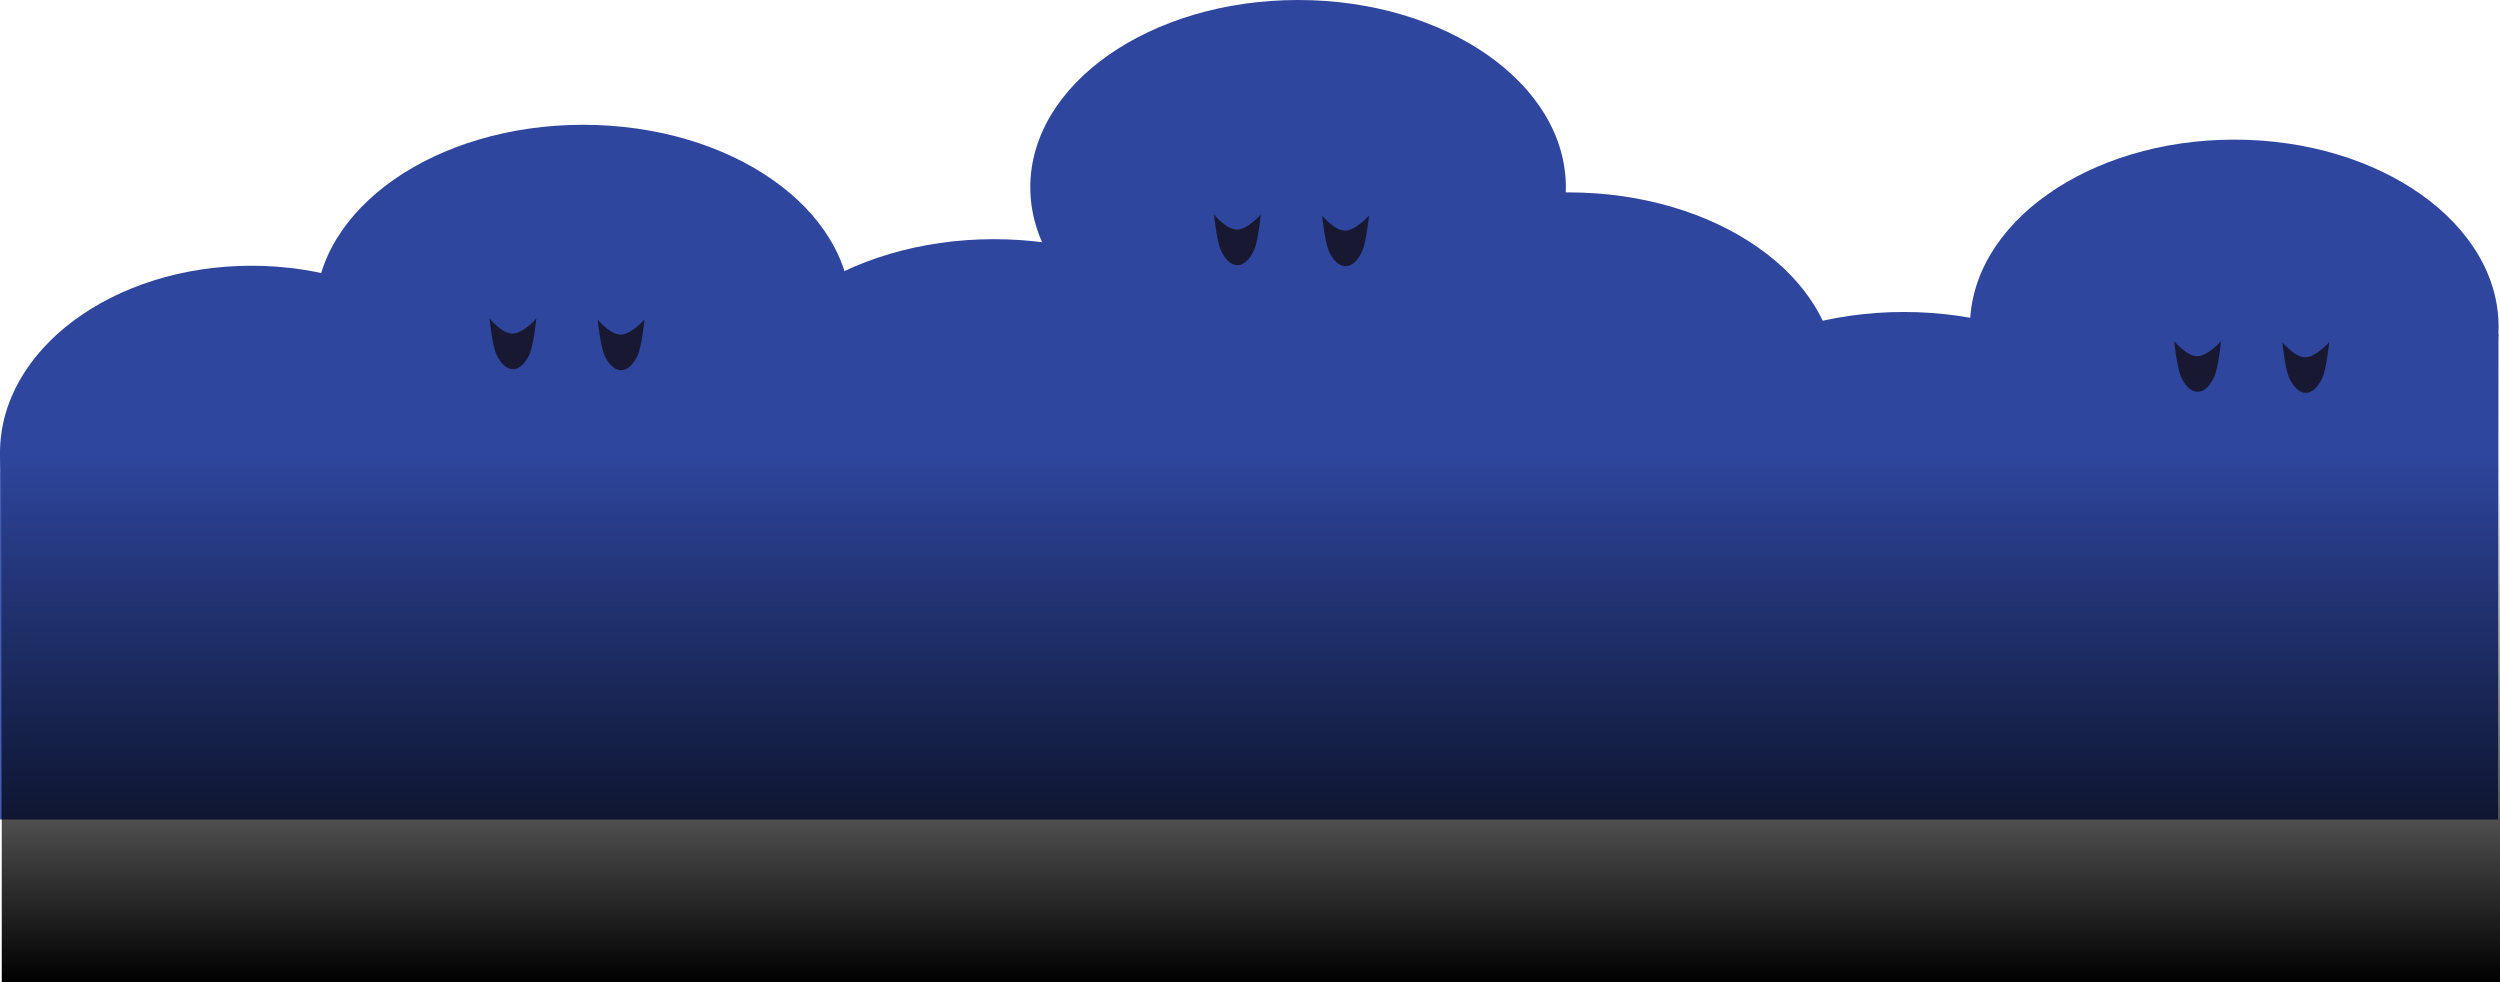 <svg version="1.1" xmlns="http://www.w3.org/2000/svg" xmlns:xlink="http://www.w3.org/1999/xlink" width="480.801" height="188.951" viewBox="0,0,480.801,188.951"><defs><linearGradient x1="239.922" y1="291.897" x2="239.922" y2="393.951" gradientUnits="userSpaceOnUse" id="color-1"><stop offset="0" stop-color="#000000" stop-opacity="0"/><stop offset="1" stop-color="#000000"/></linearGradient></defs><g transform="translate(0.647,-205)"><g data-paper-data="{&quot;isPaintingLayer&quot;:true}" fill-rule="nonzero" stroke="none" stroke-linecap="butt" stroke-linejoin="miter" stroke-miterlimit="10" stroke-dasharray="" stroke-dashoffset="0" style="mix-blend-mode: normal"><path d="M-0.623,362.612v-71.068l480.487,-22.358l-0.098,93.426z" fill="#2e469e" stroke-width="0"/><path d="M81.929,266.659c8.758,6.517 14.179,15.517 14.179,25.449c0,9.932 -5.421,18.932 -14.179,25.449c-8.758,6.517 -20.852,10.551 -34.199,10.551c-13.347,0 -25.441,-4.034 -34.199,-10.551c-8.758,-6.517 -14.179,-15.517 -14.179,-25.449c0,-9.932 5.421,-18.932 14.179,-25.449c8.758,-6.517 20.852,-10.551 34.199,-10.551c13.347,0 25.441,4.034 34.199,10.551z" data-paper-data="{&quot;origPos&quot;:null}" fill="#2e469e" stroke-width="1"/><path d="M147.906,239.551c9.323,6.517 15.094,15.517 15.094,25.449c0,9.932 -5.771,18.932 -15.094,25.449c-9.323,6.517 -22.198,10.551 -36.406,10.551c-14.208,0 -27.083,-4.034 -36.406,-10.551c-9.323,-6.517 -15.094,-15.517 -15.094,-25.449c0,-9.932 5.771,-18.932 15.094,-25.449c9.323,-6.517 22.198,-10.551 36.406,-10.551c14.208,0 27.083,4.034 36.406,10.551z" data-paper-data="{&quot;origPos&quot;:null}" fill="#2e469e" stroke-width="1"/><path d="M226.906,261.551c9.323,6.517 15.094,15.517 15.094,25.449c0,9.932 -5.771,18.932 -15.094,25.449c-9.323,6.517 -22.198,10.551 -36.406,10.551c-14.208,0 -27.083,-4.034 -36.406,-10.551c-9.323,-6.517 -15.094,-15.517 -15.094,-25.449c0,-9.932 5.771,-18.932 15.094,-25.449c9.323,-6.517 22.198,-10.551 36.406,-10.551c14.208,0 27.083,4.034 36.406,10.551z" data-paper-data="{&quot;origPos&quot;:null}" fill="#2e469e" stroke-width="1"/><path d="M285.406,215.551c9.323,6.517 15.094,15.517 15.094,25.449c0,9.932 -5.771,18.932 -15.094,25.449c-9.323,6.517 -22.198,10.551 -36.406,10.551c-14.208,0 -27.083,-4.034 -36.406,-10.551c-9.323,-6.517 -15.094,-15.517 -15.094,-25.449c0,-9.932 5.771,-18.932 15.094,-25.449c9.323,-6.517 22.198,-10.551 36.406,-10.551c14.208,0 27.083,4.034 36.406,10.551z" data-paper-data="{&quot;origPos&quot;:null}" fill="#2e469e" stroke-width="1"/><path d="M337.406,252.551c9.323,6.517 15.094,15.517 15.094,25.449c0,9.932 -5.771,18.932 -15.094,25.449c-9.323,6.517 -22.198,10.551 -36.406,10.551c-14.208,0 -27.083,-4.034 -36.406,-10.551c-9.323,-6.517 -15.094,-15.517 -15.094,-25.449c0,-9.932 5.771,-18.932 15.094,-25.449c9.323,-6.517 22.198,-10.551 36.406,-10.551c14.208,0 27.083,4.034 36.406,10.551z" data-paper-data="{&quot;origPos&quot;:null}" fill="#2e469e" stroke-width="1"/><path d="M303.406,271.551c9.323,6.517 15.094,15.517 15.094,25.449c0,9.932 -5.771,18.932 -15.094,25.449c-9.323,6.517 -22.198,10.551 -36.406,10.551c-14.208,0 -27.083,-4.034 -36.406,-10.551c-9.323,-6.517 -15.094,-15.517 -15.094,-25.449c0,-9.932 5.771,-18.932 15.094,-25.449c9.323,-6.517 22.198,-10.551 36.406,-10.551c14.208,0 27.083,4.034 36.406,10.551z" fill="#2e469e" stroke-width="1"/><path d="M401.906,275.551c9.323,6.517 15.094,15.517 15.094,25.449c0,9.932 -5.771,18.932 -15.094,25.449c-9.323,6.517 -22.198,10.551 -36.406,10.551c-14.208,0 -27.083,-4.034 -36.406,-10.551c-9.323,-6.517 -15.094,-15.517 -15.094,-25.449c0,-9.932 5.771,-18.932 15.094,-25.449c9.323,-6.517 22.198,-10.551 36.406,-10.551c14.208,0 27.083,4.034 36.406,10.551z" data-paper-data="{&quot;origPos&quot;:null}" fill="#2e469e" stroke-width="1"/><path d="M464.984,242.405c9.202,6.517 14.899,15.517 14.899,25.449c0,9.932 -5.696,18.932 -14.899,25.449c-9.202,6.517 -21.911,10.551 -35.935,10.551c-14.024,0 -26.732,-4.034 -35.935,-10.551c-9.202,-6.517 -14.899,-15.517 -14.899,-25.449c0,-9.932 5.696,-18.932 14.899,-25.449c9.202,-6.517 21.911,-10.551 35.935,-10.551c14.024,0 26.732,4.034 35.935,10.551z" data-paper-data="{&quot;origPos&quot;:null}" fill="#2e469e" stroke-width="1"/><g fill="#181832" stroke-width="1"><path d="M102.5,266.25c0,0 -0.504,5.127 -1.319,6.892c-0.814,1.765 -1.939,2.858 -3.181,2.858c-1.242,0 -2.367,-1.093 -3.181,-2.858c-0.815,-1.765 -1.319,-6.892 -1.319,-6.892c0,0 2.355,2.911 4.401,2.911c2.046,0 4.599,-2.911 4.599,-2.911z"/><path d="M123.3,266.45c0,0 -0.504,5.127 -1.319,6.892c-0.814,1.765 -1.939,2.858 -3.181,2.858c-1.242,0 -2.367,-1.093 -3.181,-2.858c-0.815,-1.765 -1.319,-6.892 -1.319,-6.892c0,0 2.355,2.911 4.401,2.911c2.046,0 4.599,-2.911 4.599,-2.911z"/></g><g fill="#181832" stroke-width="1"><path d="M241.833,246.25c0,0 -0.504,5.127 -1.319,6.892c-0.814,1.765 -1.939,2.858 -3.181,2.858c-1.242,0 -2.367,-1.093 -3.181,-2.858c-0.815,-1.765 -1.319,-6.892 -1.319,-6.892c0,0 2.355,2.911 4.401,2.911c2.046,0 4.599,-2.911 4.599,-2.911z"/><path d="M262.633,246.45c0,0 -0.504,5.127 -1.319,6.892c-0.814,1.765 -1.939,2.858 -3.181,2.858c-1.242,0 -2.367,-1.093 -3.181,-2.858c-0.815,-1.765 -1.319,-6.892 -1.319,-6.892c0,0 2.355,2.911 4.401,2.911c2.046,0 4.599,-2.911 4.599,-2.911z"/></g><g fill="#181832" stroke-width="1"><path d="M426.5,270.603c0,0 -0.504,5.127 -1.319,6.892c-0.814,1.765 -1.939,2.858 -3.181,2.858c-1.242,0 -2.367,-1.093 -3.181,-2.858c-0.815,-1.765 -1.319,-6.892 -1.319,-6.892c0,0 2.355,2.911 4.401,2.911c2.046,0 4.599,-2.911 4.599,-2.911z"/><path d="M447.3,270.803c0,0 -0.504,5.127 -1.319,6.892c-0.814,1.765 -1.939,2.858 -3.181,2.858c-1.242,0 -2.367,-1.093 -3.181,-2.858c-0.815,-1.765 -1.319,-6.892 -1.319,-6.892c0,0 2.355,2.911 4.401,2.911c2.046,0 4.599,-2.911 4.599,-2.911z"/></g><path d="M-0.31,393.951v-102.054h480.464v102.054z" fill="url(#color-1)" stroke-width="0"/></g></g></svg>